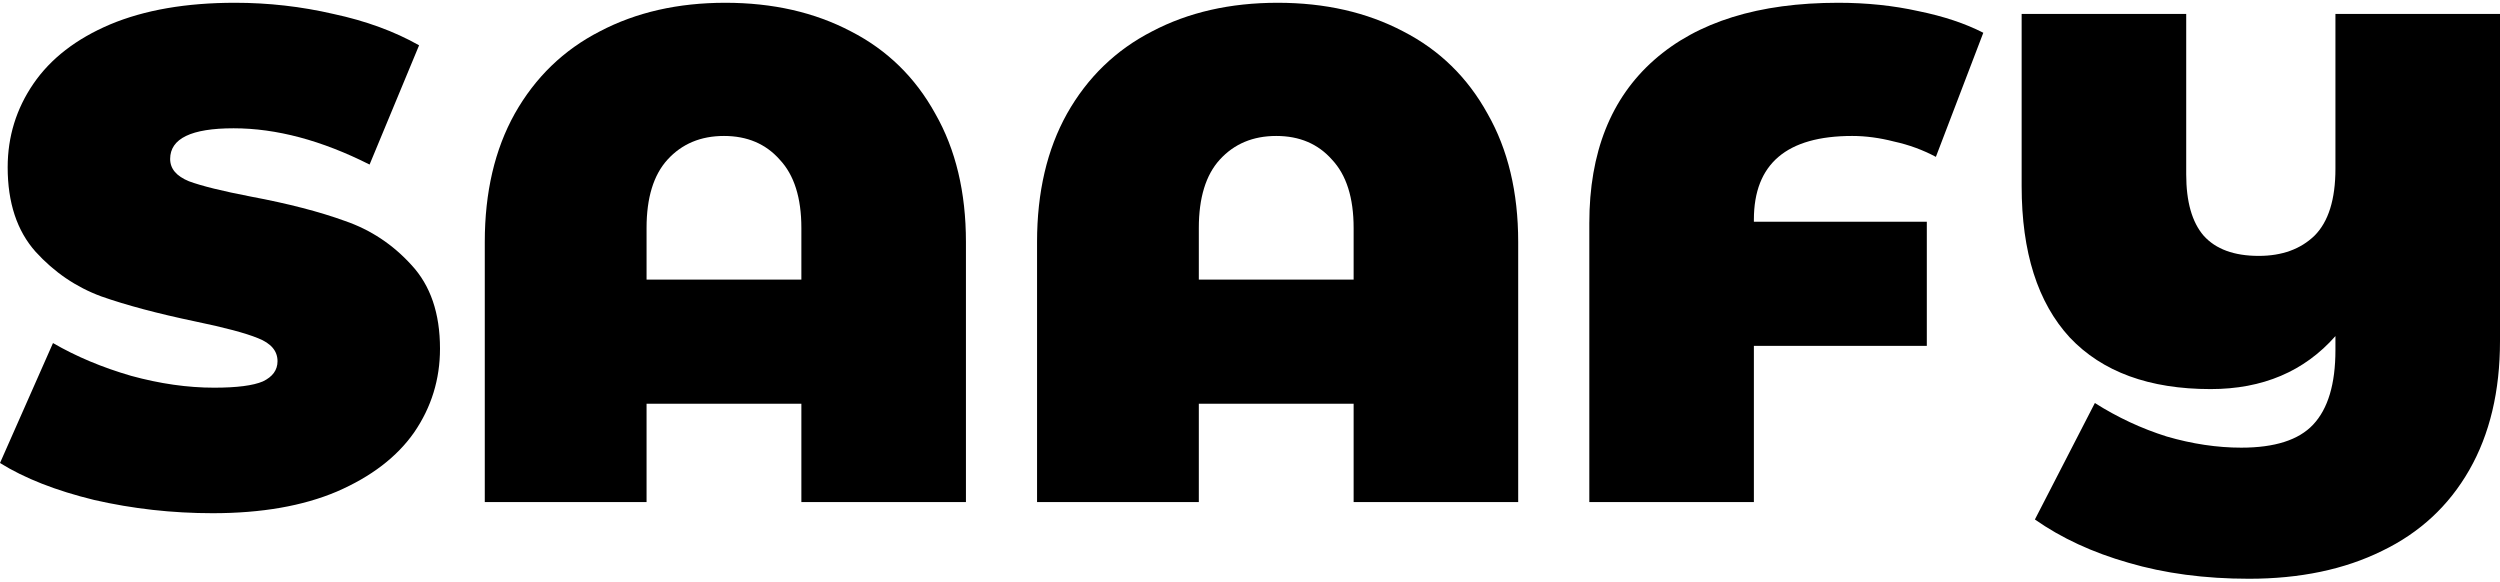 <svg width="219" height="51" viewBox="0 0 219 51" fill="none" xmlns="http://www.w3.org/2000/svg">
<path d="M18.631 44.957C15.088 44.957 11.626 44.57 8.246 43.796C4.907 42.982 2.158 41.902 0 40.559L4.642 30.052C6.679 31.233 8.959 32.19 11.484 32.923C14.009 33.615 16.432 33.961 18.753 33.961C20.748 33.961 22.174 33.778 23.029 33.412C23.884 33.005 24.311 32.414 24.311 31.64C24.311 30.744 23.741 30.072 22.601 29.625C21.502 29.177 19.669 28.688 17.104 28.158C13.805 27.466 11.056 26.733 8.857 25.959C6.658 25.145 4.744 23.842 3.115 22.05C1.486 20.218 0.672 17.754 0.672 14.659C0.672 11.971 1.425 9.528 2.932 7.329C4.439 5.13 6.679 3.399 9.651 2.137C12.665 0.874 16.309 0.243 20.585 0.243C23.517 0.243 26.388 0.569 29.198 1.22C32.049 1.831 34.553 2.747 36.712 3.969L32.375 14.415C28.18 12.297 24.21 11.238 20.463 11.238C16.758 11.238 14.905 12.134 14.905 13.926C14.905 14.781 15.454 15.432 16.554 15.88C17.653 16.288 19.465 16.736 21.99 17.224C25.248 17.835 27.997 18.548 30.237 19.362C32.477 20.136 34.411 21.419 36.04 23.211C37.709 25.002 38.544 27.446 38.544 30.541C38.544 33.228 37.791 35.672 36.284 37.871C34.777 40.029 32.517 41.76 29.504 43.063C26.531 44.325 22.907 44.957 18.631 44.957Z" fill="black"/>
<path d="M63.541 0.243C67.695 0.243 71.36 1.078 74.537 2.747C77.713 4.376 80.177 6.779 81.928 9.955C83.72 13.091 84.616 16.837 84.616 21.195V43.979H70.2V35.366H56.639V43.979H42.467V21.195C42.467 16.837 43.343 13.091 45.094 9.955C46.886 6.779 49.37 4.376 52.546 2.747C55.723 1.078 59.388 0.243 63.541 0.243ZM70.2 24.493V19.973C70.2 17.326 69.569 15.331 68.306 13.987C67.084 12.602 65.456 11.91 63.419 11.91C61.383 11.91 59.734 12.602 58.471 13.987C57.25 15.331 56.639 17.326 56.639 19.973V24.493H70.2Z" fill="black"/>
<path d="M111.92 0.243C116.073 0.243 119.739 1.078 122.915 2.747C126.091 4.376 128.555 6.779 130.306 9.955C132.098 13.091 132.994 16.837 132.994 21.195V43.979H118.578V35.366H105.017V43.979H90.846V21.195C90.846 16.837 91.721 13.091 93.472 9.955C95.264 6.779 97.748 4.376 100.925 2.747C104.101 1.078 107.766 0.243 111.92 0.243ZM118.578 24.493V19.973C118.578 17.326 117.947 15.331 116.684 13.987C115.463 12.602 113.834 11.91 111.798 11.91C109.761 11.91 108.112 12.602 106.85 13.987C105.628 15.331 105.017 17.326 105.017 19.973V24.493H118.578Z" fill="black"/>
<path d="M162.253 11.91C156.511 11.91 153.64 14.353 153.64 19.24V19.423H168.789V30.296H153.64V43.979H139.224V19.546C139.224 13.356 141.118 8.591 144.905 5.252C148.692 1.913 154.067 0.243 161.031 0.243C163.515 0.243 165.857 0.487 168.056 0.976C170.255 1.424 172.148 2.055 173.737 2.87L169.583 13.742C168.443 13.132 167.221 12.684 165.918 12.399C164.655 12.073 163.434 11.91 162.253 11.91Z" fill="black"/>
<path d="M219 1.22V29.869C219 34.267 218.104 38.034 216.312 41.169C214.52 44.305 211.975 46.667 208.677 48.255C205.378 49.884 201.489 50.699 197.01 50.699C193.141 50.699 189.618 50.23 186.442 49.294C183.306 48.398 180.578 47.135 178.257 45.506L183.51 35.305C185.505 36.568 187.603 37.545 189.802 38.237C192.041 38.889 194.22 39.215 196.338 39.215C199.27 39.215 201.367 38.543 202.629 37.199C203.933 35.814 204.584 33.636 204.584 30.663V29.441C201.856 32.536 198.211 34.084 193.65 34.084C188.275 34.084 184.162 32.577 181.311 29.563C178.501 26.509 177.096 22.091 177.096 16.308V1.22H191.512V15.27C191.512 17.672 192.021 19.464 193.039 20.645C194.098 21.826 195.707 22.416 197.865 22.416C199.901 22.416 201.53 21.826 202.752 20.645C203.973 19.423 204.584 17.469 204.584 14.781V1.22H219Z" fill="black"/>
</svg>
